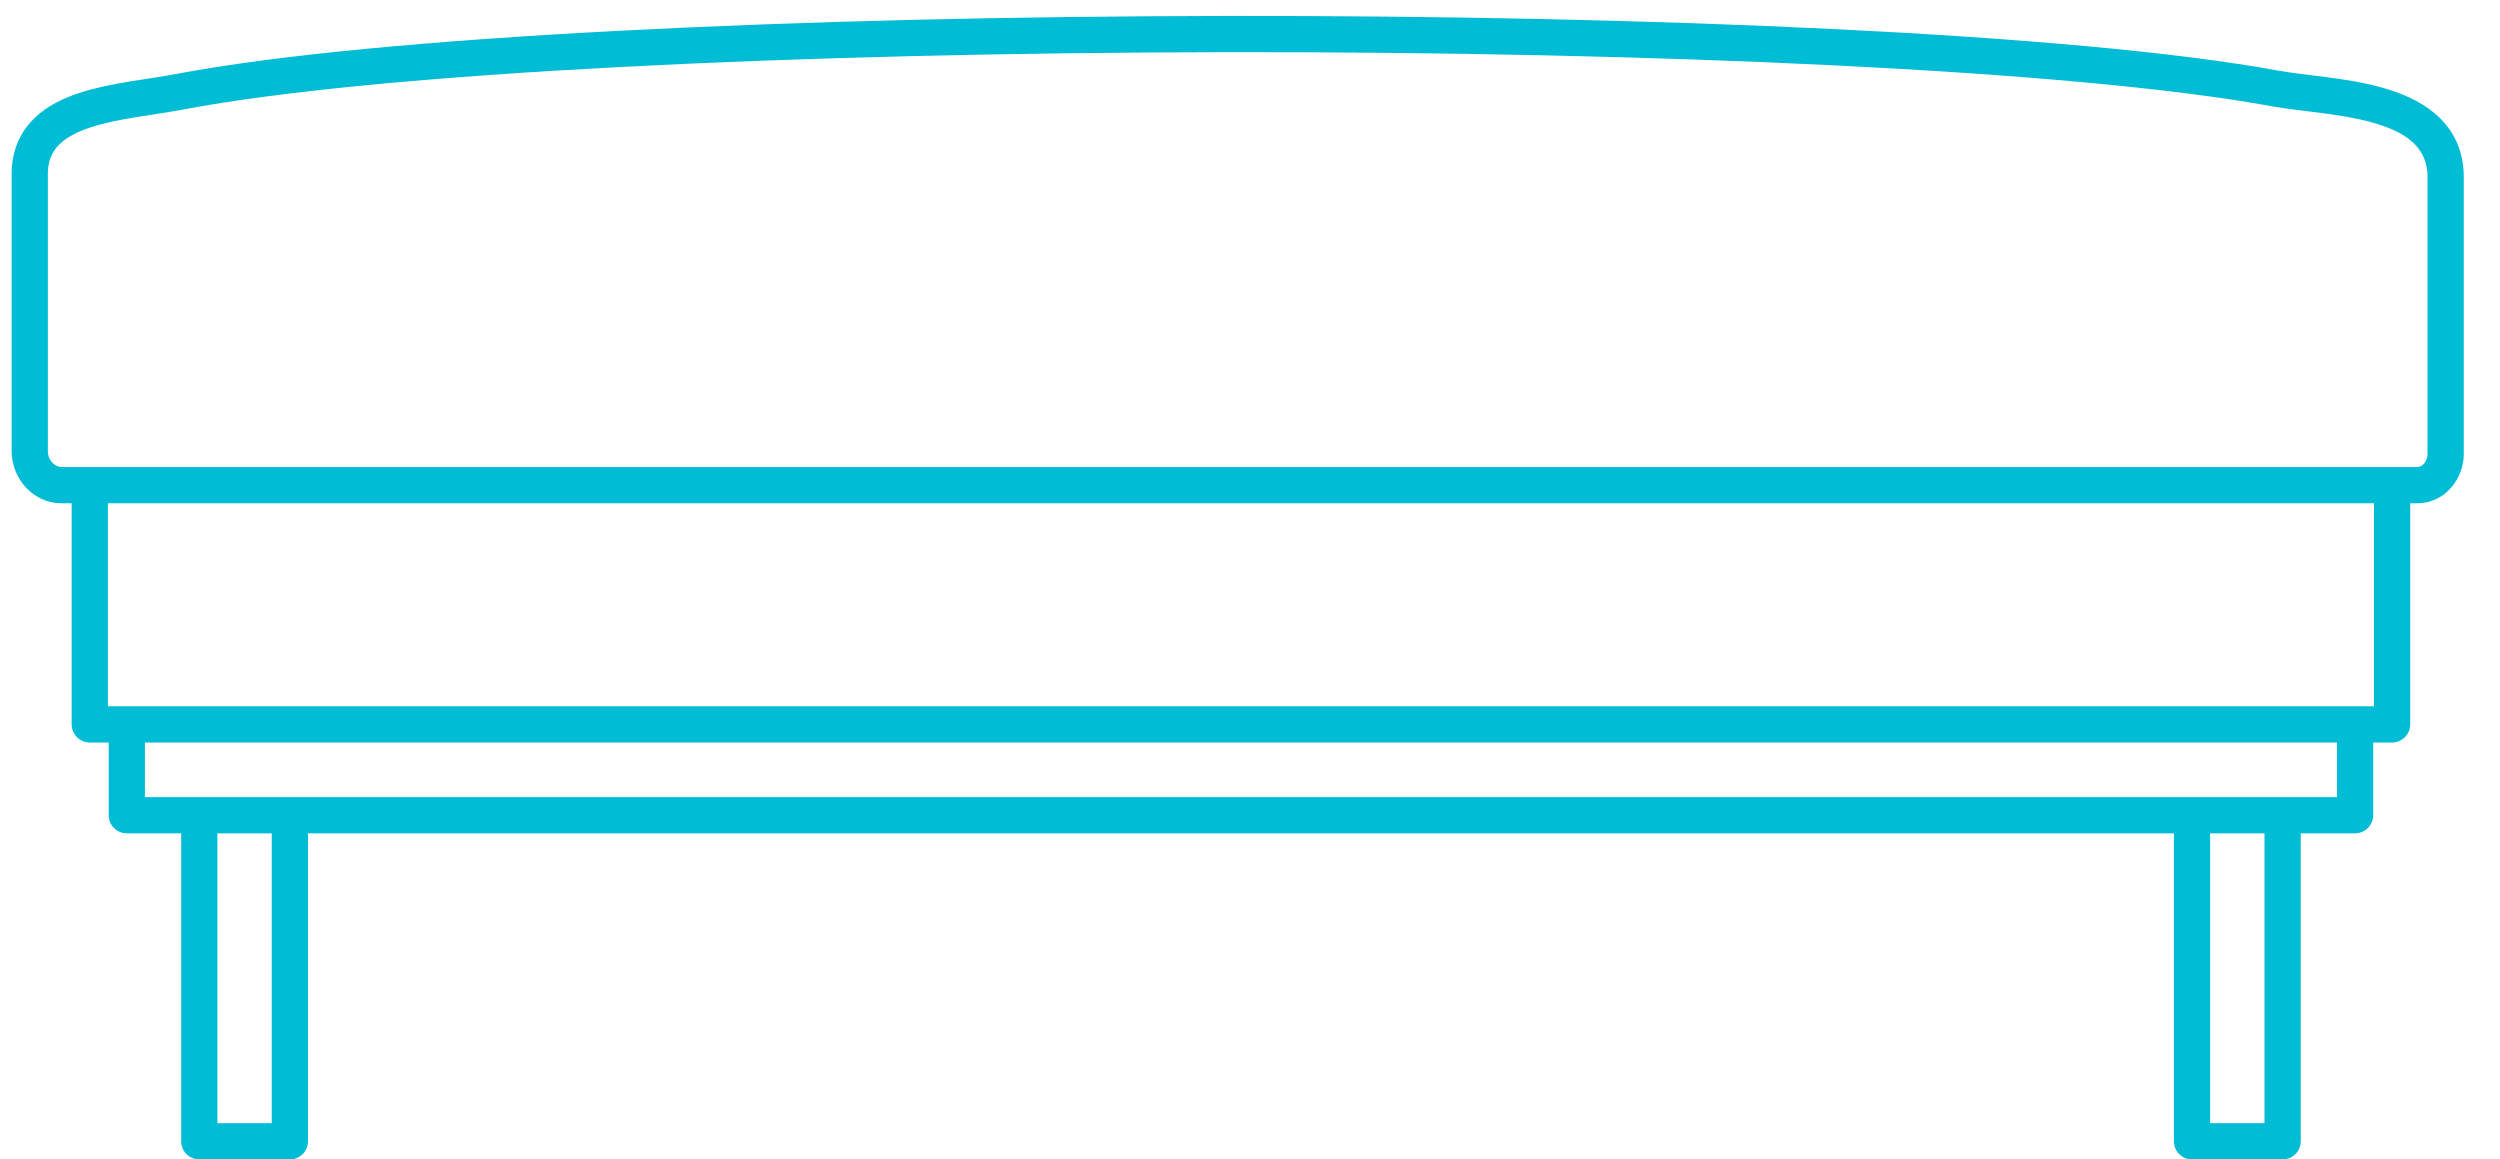 <?xml version="1.0"?>
<svg xmlns="http://www.w3.org/2000/svg" width="69" height="32" viewBox="0 0 69 32" fill="none"><style>#hover{fill:transparent;transition:fill .3s ease-out}#hover:target{fill:#f5f3f1}</style><path d="M66 20V13.5H67C67.543 13.5 67.5 12.962 67.5 12.5C67.664 10.126 67.774 7.362 67.5 5C67.248 2.831 64.35 2.919 62.682 2.626C50.147 0.426 18.207 0.459 5.683 2.723C3.832 3.058 1.188 3.106 1.009 4.984C1.003 5.044 1 5.105 1 5.166V12.371C1 12.925 1.453 13.387 1.996 13.387H2.774V19.446H3.552V22.303H5.638L5.5 31.5H8C8 31.5 7.681 24.224 8 22.303H60.169L60.5 31.5H63L63.361 22.303H65V20H66Z" fill="none" id="hover"/><path d="M66.022 19.993V20.493C66.298 20.493 66.522 20.269 66.522 19.993H66.022ZM2.478 19.993H1.978C1.978 20.269 2.201 20.493 2.478 20.493V19.993ZM65 22.5V23C65.276 23 65.5 22.776 65.5 22.5H65ZM3.5 22.5H3C3 22.776 3.224 23 3.5 23V22.5ZM62.803 2.443L62.712 2.935V2.935L62.803 2.443ZM4.957 2.532L4.864 2.041L4.957 2.532ZM0.829 4.623L0.331 4.577L0.829 4.623ZM67.488 4.66L66.991 4.715L67.488 4.66ZM60.5 31.5H60C60 31.776 60.224 32 60.5 32V31.5ZM63 31.5V32C63.276 32 63.5 31.776 63.5 31.5H63ZM8 31.5V32C8.276 32 8.5 31.776 8.5 31.5H8ZM5.5 31.5H5C5 31.776 5.224 32 5.5 32V31.5ZM65.522 13.391V19.993H66.522V13.391H65.522ZM2.978 19.993V13.391H1.978V19.993H2.978ZM64.5 19.993V22.5H65.5V19.993H64.5ZM4 22.5V20.005H3V22.5H4ZM0.331 4.577C0.324 4.648 0.321 4.719 0.321 4.791H1.321C1.321 4.75 1.323 4.709 1.326 4.668L0.331 4.577ZM0.321 4.791V12.452H1.321V4.791H0.321ZM0.321 12.452C0.321 13.209 0.914 13.891 1.7 13.891V12.891C1.527 12.891 1.321 12.72 1.321 12.452H0.321ZM1.7 13.891H66.701V12.891H1.7V13.891ZM66.701 13.891C67.518 13.891 68 13.175 68 12.537H67C67 12.63 66.964 12.727 66.904 12.795C66.849 12.858 66.781 12.891 66.701 12.891V13.891ZM68 12.537V4.876H67V12.537H68ZM68 4.876C68 4.784 67.995 4.694 67.985 4.604L66.991 4.715C66.997 4.768 67 4.822 67 4.876H68ZM62.893 1.951C57.306 0.925 45.567 0.425 33.876 0.44C22.184 0.455 10.447 0.985 4.864 2.041L5.05 3.024C10.53 1.987 22.179 1.455 33.877 1.44C45.574 1.425 57.227 1.927 62.712 2.935L62.893 1.951ZM1.326 4.668C1.355 4.358 1.474 4.141 1.655 3.97C1.847 3.787 2.128 3.639 2.496 3.517C2.862 3.396 3.281 3.312 3.727 3.239C4.154 3.168 4.637 3.102 5.05 3.024L4.864 2.041C4.46 2.118 4.039 2.173 3.563 2.252C3.106 2.328 2.624 2.422 2.182 2.568C1.742 2.713 1.308 2.921 0.966 3.245C0.614 3.579 0.382 4.02 0.331 4.577L1.326 4.668ZM60 22.5V31.5H61V22.5H60ZM60.5 32H63V31H60.5V32ZM63.5 31.5V22.5H62.5V31.5H63.5ZM7.5 22.5V31.5H8.5V22.5H7.5ZM8 31H5.5V32H8V31ZM6 31.5V22.5H5V31.5H6ZM66.022 19.493H2.478V20.493H66.022V19.493ZM65 22H3.5V23H65V22ZM67.985 4.604C67.838 3.282 66.759 2.703 65.75 2.419C65.234 2.274 64.686 2.19 64.189 2.126C63.676 2.059 63.244 2.016 62.893 1.951L62.712 2.935C63.098 3.005 63.592 3.056 64.061 3.117C64.546 3.18 65.036 3.257 65.479 3.382C66.389 3.638 66.915 4.032 66.991 4.715L67.985 4.604Z" fill="#00bcd4"/></svg>

